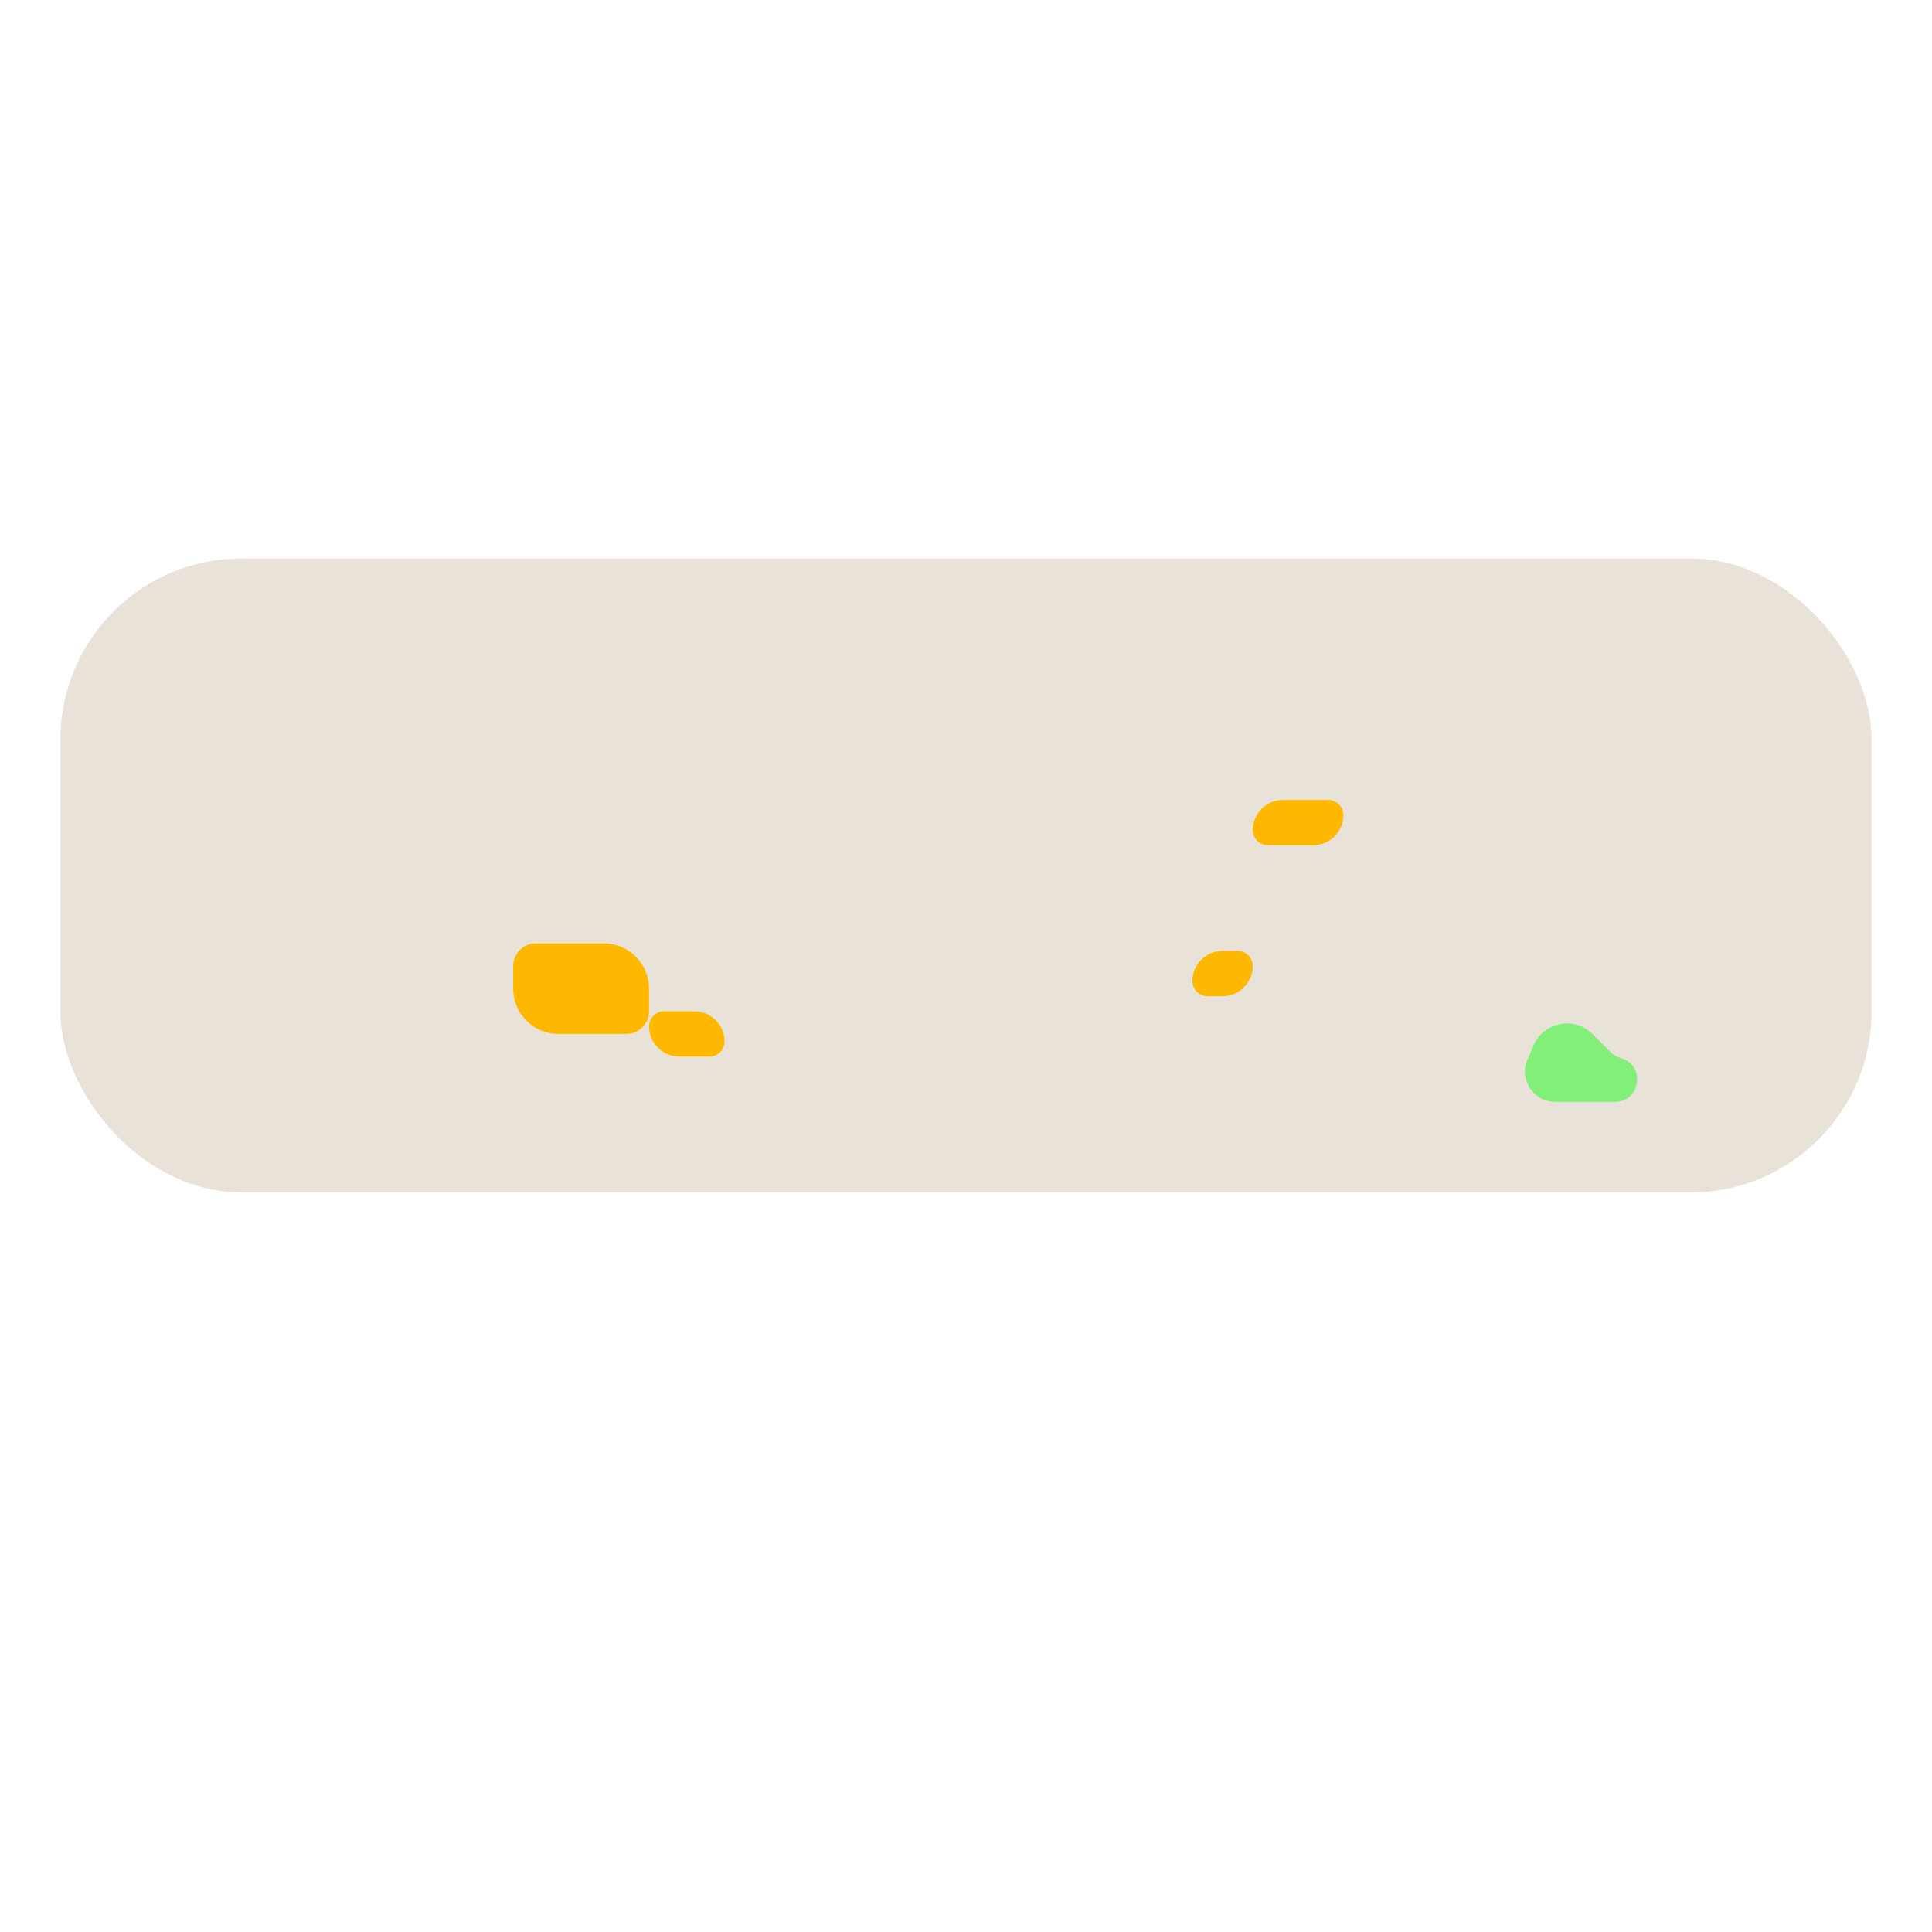 <svg width="128" height="128" viewBox="0 0 128 128" fill="none" xmlns="http://www.w3.org/2000/svg">
<g filter="url(#filter0_i_857_1120)">
<rect x="4" y="43" width="120" height="42" rx="12" fill="#E9E2D8"/>
</g>
<path d="M101.604 69.258C102.272 67.698 104.306 67.306 105.507 68.507L106.723 69.723C106.905 69.905 107.13 70.035 107.378 70.103V70.103C109.037 70.556 108.71 73 106.99 73H103.039C101.6 73 100.63 71.529 101.197 70.207L101.604 69.258Z" fill="#82EF78"/>
<path d="M34 64C34 63.172 34.672 62.5 35.5 62.5H40C41.657 62.5 43 63.843 43 65.5V67C43 67.828 42.328 68.5 41.5 68.5H37C35.343 68.5 34 67.157 34 65.5V64Z" fill="#FFB800"/>
<path d="M43 68C43 67.448 43.448 67 44 67H46C47.105 67 48 67.895 48 69V69C48 69.552 47.552 70 47 70H45C43.895 70 43 69.105 43 68V68Z" fill="#FFB800"/>
<path d="M79 65C79 63.895 79.895 63 81 63H82C82.552 63 83 63.448 83 64V64C83 65.105 82.105 66 81 66H80C79.448 66 79 65.552 79 65V65Z" fill="#FFB800"/>
<path d="M83 55C83 53.895 83.895 53 85 53H88C88.552 53 89 53.448 89 54V54C89 55.105 88.105 56 87 56H84C83.448 56 83 55.552 83 55V55Z" fill="#FFB800"/>
<defs>
<filter id="filter0_i_857_1120" x="4" y="43" width="120" height="42" filterUnits="userSpaceOnUse" color-interpolation-filters="sRGB">
<feFlood flood-opacity="0" result="BackgroundImageFix"/>
<feBlend mode="normal" in="SourceGraphic" in2="BackgroundImageFix" result="shape"/>
<feColorMatrix in="SourceAlpha" type="matrix" values="0 0 0 0 0 0 0 0 0 0 0 0 0 0 0 0 0 0 127 0" result="hardAlpha"/>
<feOffset dy="-6"/>
<feComposite in2="hardAlpha" operator="arithmetic" k2="-1" k3="1"/>
<feColorMatrix type="matrix" values="0 0 0 0 0 0 0 0 0 0 0 0 0 0 0 0 0 0 0.25 0"/>
<feBlend mode="normal" in2="shape" result="effect1_innerShadow_857_1120"/>
</filter>
</defs>
</svg>
